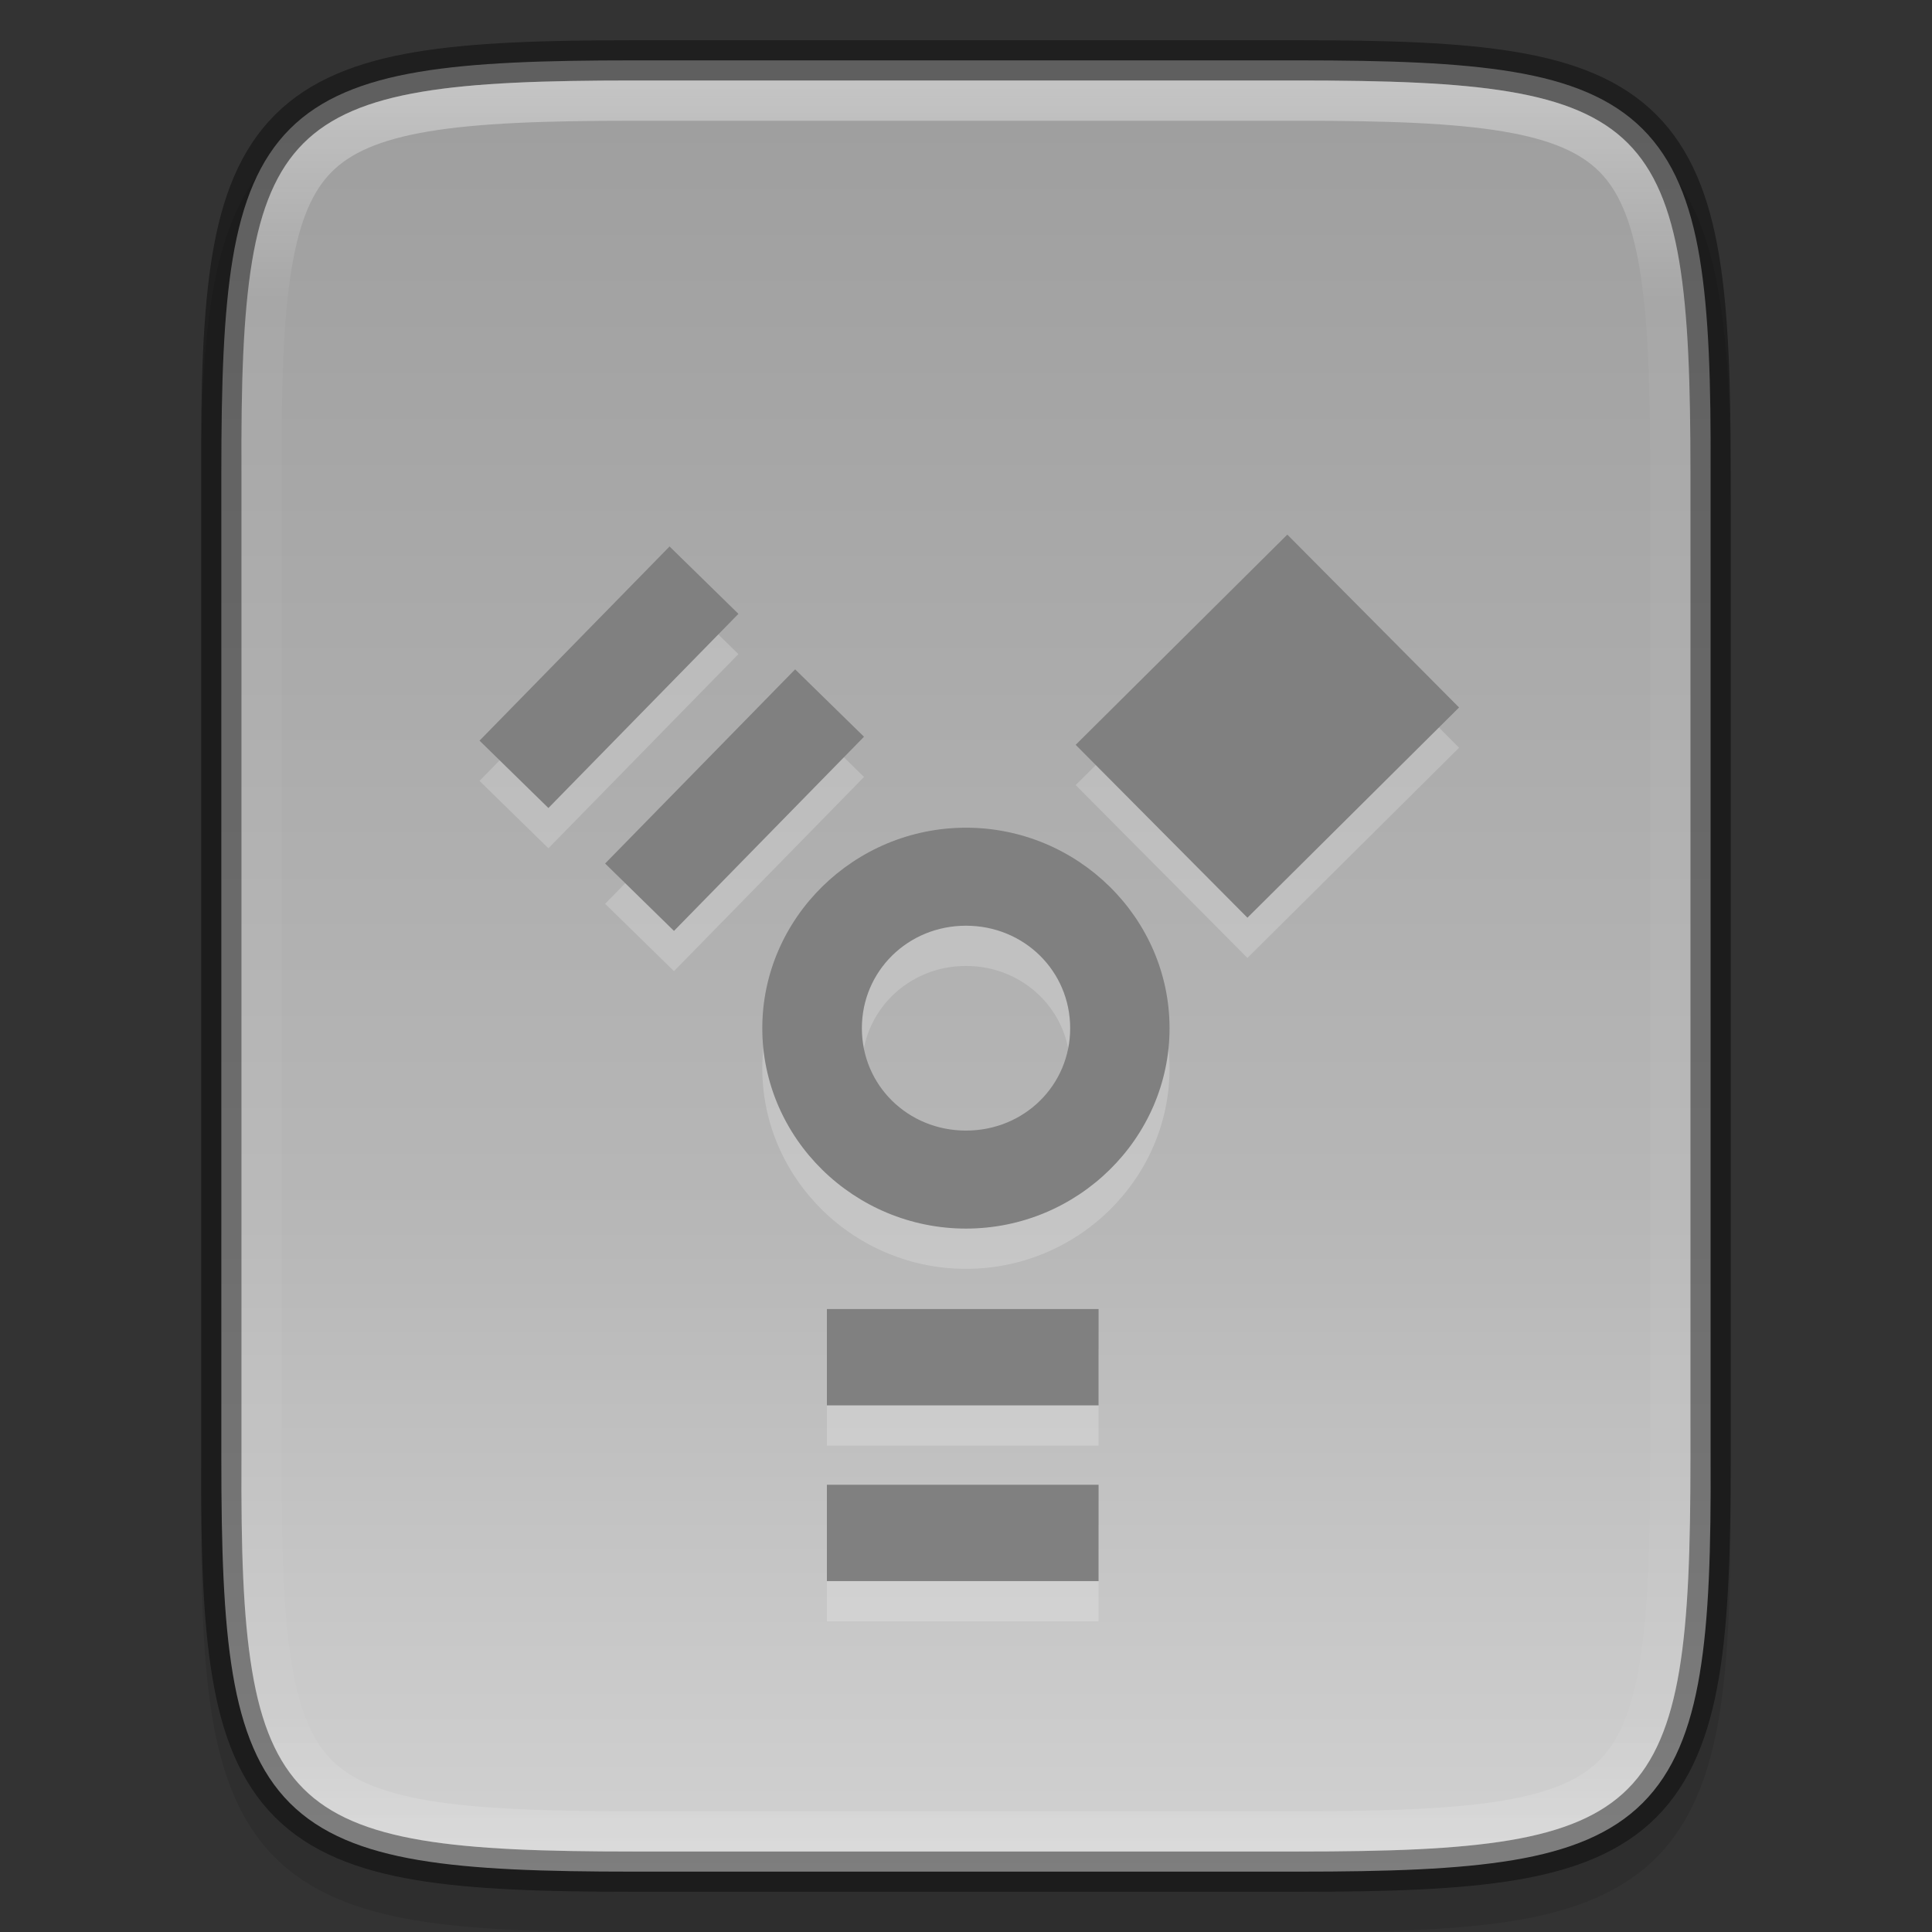 <svg width="48" height="48" version="1" xmlns="http://www.w3.org/2000/svg" xmlns:xlink="http://www.w3.org/1999/xlink">
 <rect width="100%" height="100%" fill="#333333" stroke="none"/>
 <defs>
  <linearGradient id="linearGradient951" x1="494.34" x2="0" y1="313.29" y2="313.29" gradientTransform="matrix(0 -.113 -.113 0 59.489 52)" gradientUnits="userSpaceOnUse">
   <stop stop-color="#999" offset="0"/>
   <stop stop-color="#b7b7b7" offset=".613"/>
   <stop stop-color="#dbdbdb" offset="1"/>
  </linearGradient>
  <linearGradient id="linearGradient1004" x1="344" x2="344" y1="62" y2="106" gradientUnits="userSpaceOnUse">
   <stop stop-color="#fff" offset="0"/>
   <stop stop-color="#fff" stop-opacity=".098" offset=".125"/>
   <stop stop-color="#fff" stop-opacity=".098" offset=".925"/>
   <stop stop-color="#fff" stop-opacity=".498" offset="1"/>
  </linearGradient>
  <clipPath id="clipPath994-5">
   <path d="m335.73 62c-8.824 0-9.774 0.906-9.73 9.748v12.252 12.252c-0.043 8.842 0.906 9.748 9.73 9.748h16.539c8.824 0 9.73-0.906 9.73-9.748v-12.252-12.252c0-8.842-0.906-9.748-9.73-9.748z" color="#000000" fill="#cdcdcd"/>
  </clipPath>
 </defs>
 <path d="m15.73 2c-2.223 0-3.974 0.051-5.414 0.293-1.44 0.242-2.619 0.695-3.482 1.557-0.863 0.861-1.319 2.039-1.559 3.481-0.24 1.441-0.286 3.195-0.275 5.424v12.246 12.252c-0.011 2.225 0.036 3.978 0.275 5.418 0.24 1.441 0.695 2.619 1.559 3.481 0.863 0.861 2.042 1.315 3.482 1.557 1.44 0.242 3.191 0.293 5.414 0.293h16.539c2.223 0 3.973-0.051 5.41-0.293 1.437-0.242 2.612-0.697 3.473-1.559 0.86-0.862 1.313-2.039 1.555-3.478 0.241-1.44 0.293-3.19 0.293-5.418v-12.252-12.252c0-2.228-0.051-3.978-0.293-5.418-0.241-1.44-0.694-2.617-1.555-3.478-0.86-0.862-2.035-1.317-3.473-1.559-1.437-0.242-3.187-0.293-5.41-0.293z" color="#000000" color-rendering="auto" dominant-baseline="auto" image-rendering="auto" opacity=".1" shape-rendering="auto" solid-color="#000000" style="font-feature-settings:normal;font-variant-alternates:normal;font-variant-caps:normal;font-variant-ligatures:normal;font-variant-numeric:normal;font-variant-position:normal;isolation:auto;mix-blend-mode:normal;shape-padding:0;text-decoration-color:#000000;text-decoration-line:none;text-decoration-style:solid;text-indent:0;text-orientation:mixed;text-transform:none;white-space:normal"/>
 <path d="m32.268 1.5c2.215 0 3.947 0.055 5.332 0.287 1.385 0.232 2.446 0.654 3.211 1.418s1.188 1.822 1.418 3.207c0.23 1.385 0.28 3.118 0.27 5.338v12.25 12.252c0.011 2.218-0.039 3.952-0.27 5.336-0.23 1.385-0.653 2.443-1.418 3.207s-1.826 1.185-3.211 1.418c-1.385 0.232-3.117 0.287-5.332 0.287h-16.539c-2.215 0-3.945-0.055-5.326-0.287-1.382-0.233-2.441-0.654-3.203-1.418-0.762-0.764-1.184-1.823-1.416-3.207-0.232-1.384-0.285-3.117-0.285-5.336v-12.252-12.252c0-2.219 0.053-3.952 0.285-5.336s0.654-2.443 1.416-3.207 1.821-1.185 3.203-1.418c1.382-0.233 3.112-0.287 5.326-0.287z" color="#000000" fill="url(#linearGradient951)"/>
 <path d="m31.983 14.282-5.258 5.223 4.267 4.295 5.258-5.223zm-15.348 0.295-4.721 4.824 1.711 1.674 4.721-4.824zm3.12 3.053-4.721 4.824 1.711 1.674 4.721-4.824zm4.245 3.934c-2.779 0-5.061 2.246-5.061 4.982 0 2.736 2.282 4.978 5.061 4.978s5.057-2.242 5.057-4.978c0-2.736-2.278-4.982-5.057-4.982zm0 2.435c1.443 0 2.588 1.127 2.588 2.547 0 1.42-1.145 2.543-2.588 2.543s-2.587-1.123-2.587-2.543c0-1.42 1.144-2.547 2.587-2.547zm-3.456 9.523v2.394h6.75v-2.394zm0 4.366v2.394h6.75v-2.394z" enable-background="new" fill="#fff" opacity=".2"/>
 <path d="m31.983 13.282-5.258 5.223 4.267 4.295 5.258-5.223zm-15.348 0.295-4.721 4.824 1.711 1.674 4.721-4.824zm3.12 3.053-4.721 4.824 1.711 1.674 4.721-4.824zm4.245 3.934c-2.779 0-5.061 2.246-5.061 4.982 0 2.736 2.282 4.978 5.061 4.978s5.057-2.242 5.057-4.978c0-2.736-2.278-4.982-5.057-4.982zm0 2.435c1.443 0 2.588 1.127 2.588 2.547 0 1.42-1.145 2.543-2.588 2.543s-2.587-1.123-2.587-2.543c0-1.42 1.144-2.547 2.587-2.547zm-3.456 9.523v2.394h6.75v-2.394zm0 4.366v2.394h6.75v-2.394z" enable-background="new" fill="#808080"/>
 <path d="m15.73 1.5c-2.215 0-3.947 0.055-5.332 0.287-1.385 0.232-2.446 0.654-3.211 1.418s-1.188 1.822-1.418 3.207c-0.23 1.385-0.28 3.118-0.27 5.338v12.25 12.252c-0.011 2.218 0.039 3.952 0.27 5.336 0.23 1.385 0.653 2.443 1.418 3.207s1.826 1.185 3.211 1.418c1.385 0.232 3.117 0.287 5.332 0.287h16.539c2.215 0 3.945-0.055 5.326-0.287 1.382-0.233 2.441-0.654 3.203-1.418 0.762-0.764 1.184-1.823 1.416-3.207 0.232-1.384 0.285-3.117 0.285-5.336v-12.252-12.252c0-2.219-0.053-3.952-0.285-5.336s-0.654-2.443-1.416-3.207-1.821-1.185-3.203-1.418c-1.382-0.233-3.112-0.287-5.326-0.287z" color="#000000" fill="none" opacity=".4" stroke="#000"/>
 <path transform="translate(-320,-60)" d="m335.73 62c-8.824 0-9.774 0.906-9.73 9.748v12.252 12.252c-0.043 8.842 0.906 9.748 9.73 9.748h16.539c8.824 0 9.73-0.906 9.73-9.748v-12.252-12.252c0-8.842-0.906-9.748-9.73-9.748z" clip-path="url(#clipPath994-5)" color="#000000" fill="none" opacity=".4" stroke="url(#linearGradient1004)" stroke-width="2"/>
</svg>
